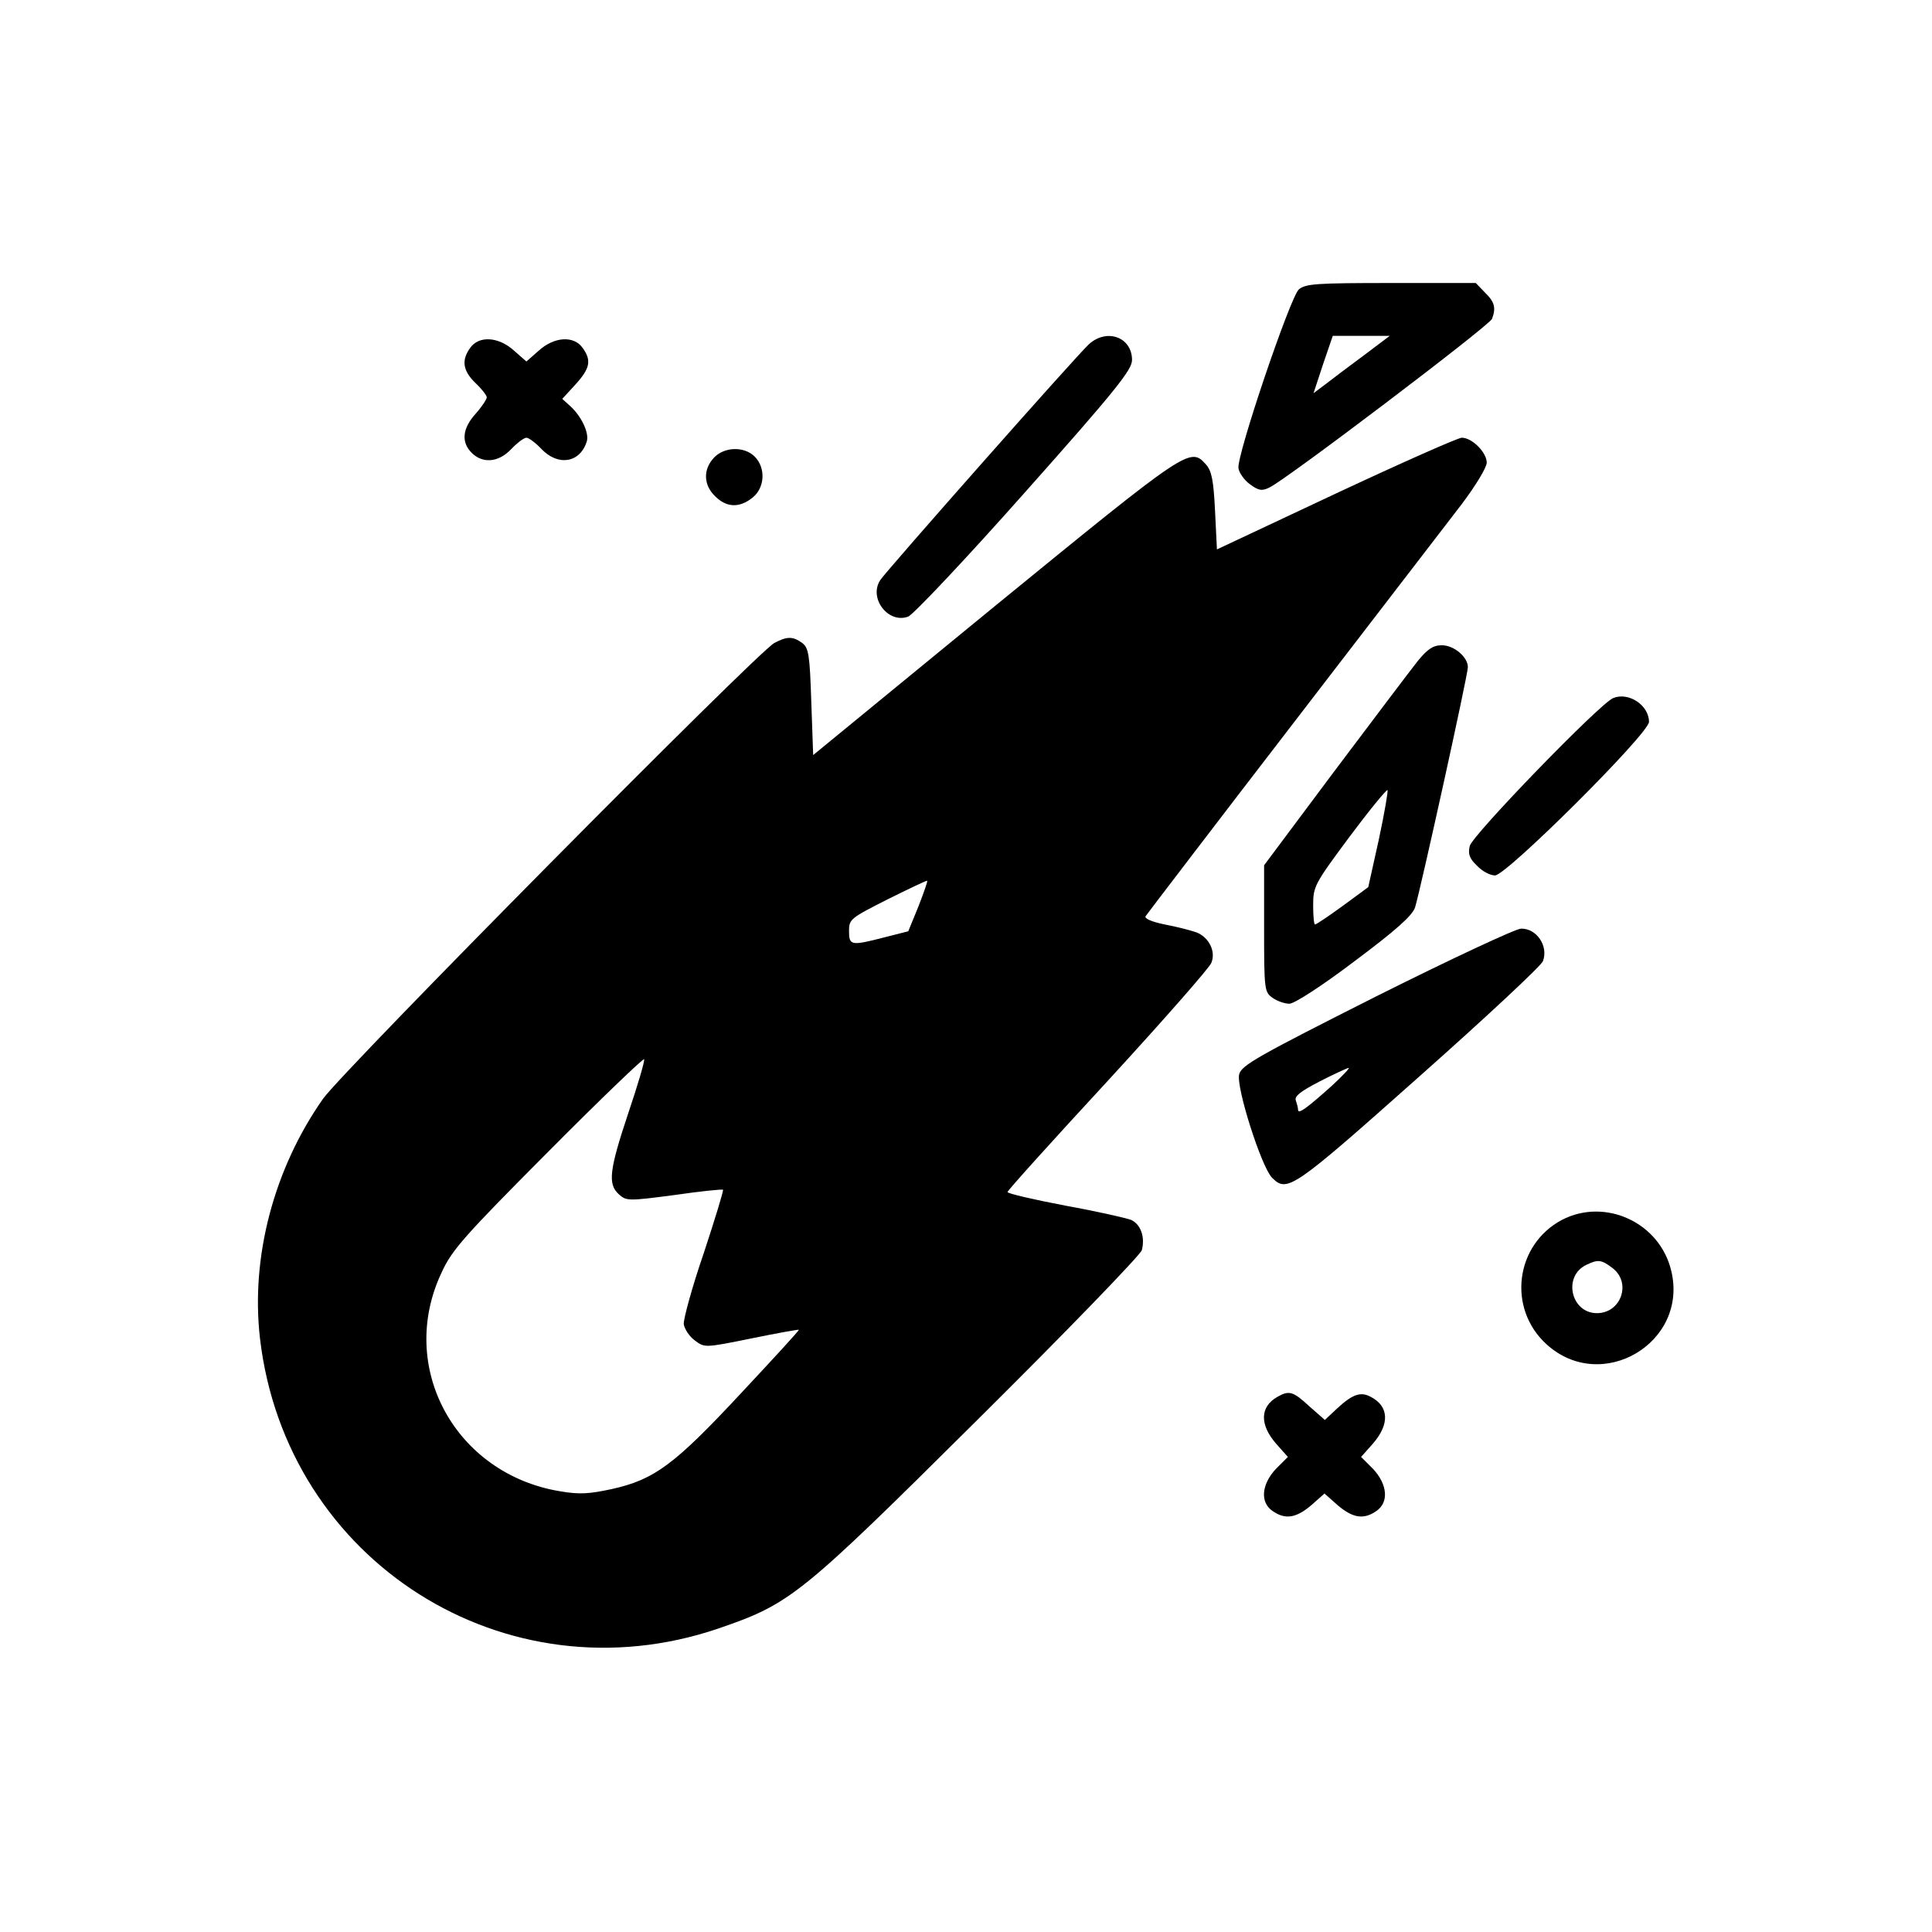 <?xml version="1.0" standalone="no"?>
<!DOCTYPE svg PUBLIC "-//W3C//DTD SVG 20010904//EN"
 "http://www.w3.org/TR/2001/REC-SVG-20010904/DTD/svg10.dtd">
<svg version="1.0" xmlns="http://www.w3.org/2000/svg"
 width="512pt" height="512pt" viewBox="0 0 512 512"
 preserveAspectRatio="xMidYMid meet">

<g transform="translate(0,512) scale(0.1,-0.1)"
fill="#000000" stroke="none">
<path d="M3442 4353 c-23 -21 -165 -440 -160 -474 2 -12 15 -31 30 -42 23 -17
32 -19 52 -9 42 19 583 429 590 447 11 29 7 45 -19 70 l-24 25 -224 0 c-200 0
-227 -2 -245 -17z m172 -175 c-38 -28 -83 -62 -101 -76 l-32 -24 25 76 26 76
75 0 76 0 -69 -52z"/>
<path d="M2886 4208 c-33 -30 -534 -597 -553 -625 -32 -48 21 -117 74 -97 13
5 153 153 309 329 242 272 284 325 284 351 0 60 -66 85 -114 42z"/>
<path d="M1246 4198 c-24 -33 -19 -61 14 -93 17 -16 30 -33 30 -38 0 -5 -13
-25 -30 -44 -35 -39 -38 -75 -10 -103 29 -29 71 -26 105 10 16 17 34 30 40 30
6 0 24 -13 40 -30 44 -46 102 -37 120 20 7 22 -14 67 -44 94 l-21 19 35 38
c39 43 43 64 19 97 -23 33 -75 30 -116 -7 l-33 -29 -33 29 c-41 37 -93 40
-116 7z"/>
<path d="M3540 3812 l-315 -148 -5 102 c-4 82 -9 106 -24 123 -42 47 -46 44
-558 -374 l-483 -396 -5 141 c-4 125 -7 143 -24 156 -25 18 -40 18 -74 0 -44
-23 -1144 -1134 -1196 -1208 -130 -185 -192 -419 -167 -635 69 -591 651 -960
1214 -769 192 66 215 84 690 556 235 233 430 435 433 447 9 35 -3 68 -28 80
-13 5 -92 23 -175 38 -84 16 -153 32 -153 36 0 4 120 137 266 295 146 159 269
299 274 312 13 30 -6 68 -39 81 -14 5 -52 15 -84 21 -35 7 -55 16 -51 22 4 6
178 234 388 507 210 273 412 536 449 584 37 49 67 98 67 111 0 27 -39 66 -66
66 -10 0 -161 -67 -334 -148z m-1106 -1094 l-27 -66 -63 -16 c-89 -23 -94 -22
-94 17 0 31 4 34 103 84 56 28 103 50 104 49 2 -1 -9 -32 -23 -68z m-769 -548
c-50 -150 -55 -188 -25 -215 20 -18 25 -18 147 -2 69 10 127 16 129 14 2 -2
-21 -77 -51 -168 -31 -90 -54 -175 -53 -188 2 -13 15 -33 29 -43 26 -20 27
-20 150 5 68 14 125 24 126 23 2 -1 -68 -77 -154 -169 -176 -189 -229 -228
-341 -253 -60 -13 -86 -15 -138 -6 -278 46 -432 329 -314 579 27 60 60 97 283
321 138 139 253 249 254 245 2 -5 -17 -69 -42 -143z"/>
<path d="M1892 3907 c-29 -31 -28 -72 3 -102 30 -30 64 -32 99 -4 33 26 36 79
6 109 -28 28 -81 26 -108 -3z"/>
<path d="M3757 3368 c-19 -24 -118 -155 -221 -292 l-186 -249 0 -168 c0 -162
1 -168 22 -183 12 -9 33 -16 45 -16 13 0 86 47 173 113 111 83 152 120 160
142 14 45 140 616 140 637 0 27 -37 58 -69 58 -23 0 -38 -10 -64 -42z m-103
-473 l-28 -126 -68 -50 c-37 -27 -70 -49 -73 -49 -3 0 -5 23 -5 51 0 50 4 57
96 181 53 71 99 127 101 124 2 -2 -8 -61 -23 -131z"/>
<path d="M4275 3270 c-36 -15 -373 -363 -380 -392 -5 -21 -1 -33 19 -52 14
-15 35 -26 48 -26 30 0 408 376 408 407 0 44 -54 80 -95 63z"/>
<path d="M3648 2480 c-315 -159 -358 -183 -364 -207 -9 -33 59 -246 87 -274
40 -40 53 -32 389 267 177 157 325 295 329 307 15 40 -17 87 -58 86 -14 0
-187 -81 -383 -179z m-118 -237 c-67 -60 -90 -77 -90 -64 0 5 -3 16 -6 25 -4
11 13 24 63 50 37 19 72 35 77 36 4 0 -16 -21 -44 -47z"/>
<path d="M4139 1887 c-124 -66 -145 -235 -40 -330 146 -132 376 5 330 195 -30
128 -175 195 -290 135z m135 -128 c50 -39 22 -119 -42 -119 -69 0 -91 98 -28
128 31 15 40 14 70 -9z"/>
<path d="M3385 1418 c-46 -26 -47 -73 -4 -123 l32 -36 -32 -32 c-38 -41 -42
-88 -9 -111 34 -24 63 -19 103 15 l35 31 35 -31 c40 -34 69 -39 103 -15 33 23
29 70 -9 111 l-32 32 32 36 c44 51 42 98 -6 123 -27 15 -49 7 -90 -31 l-32
-30 -41 36 c-43 40 -54 43 -85 25z"/>
</g>
</svg>
